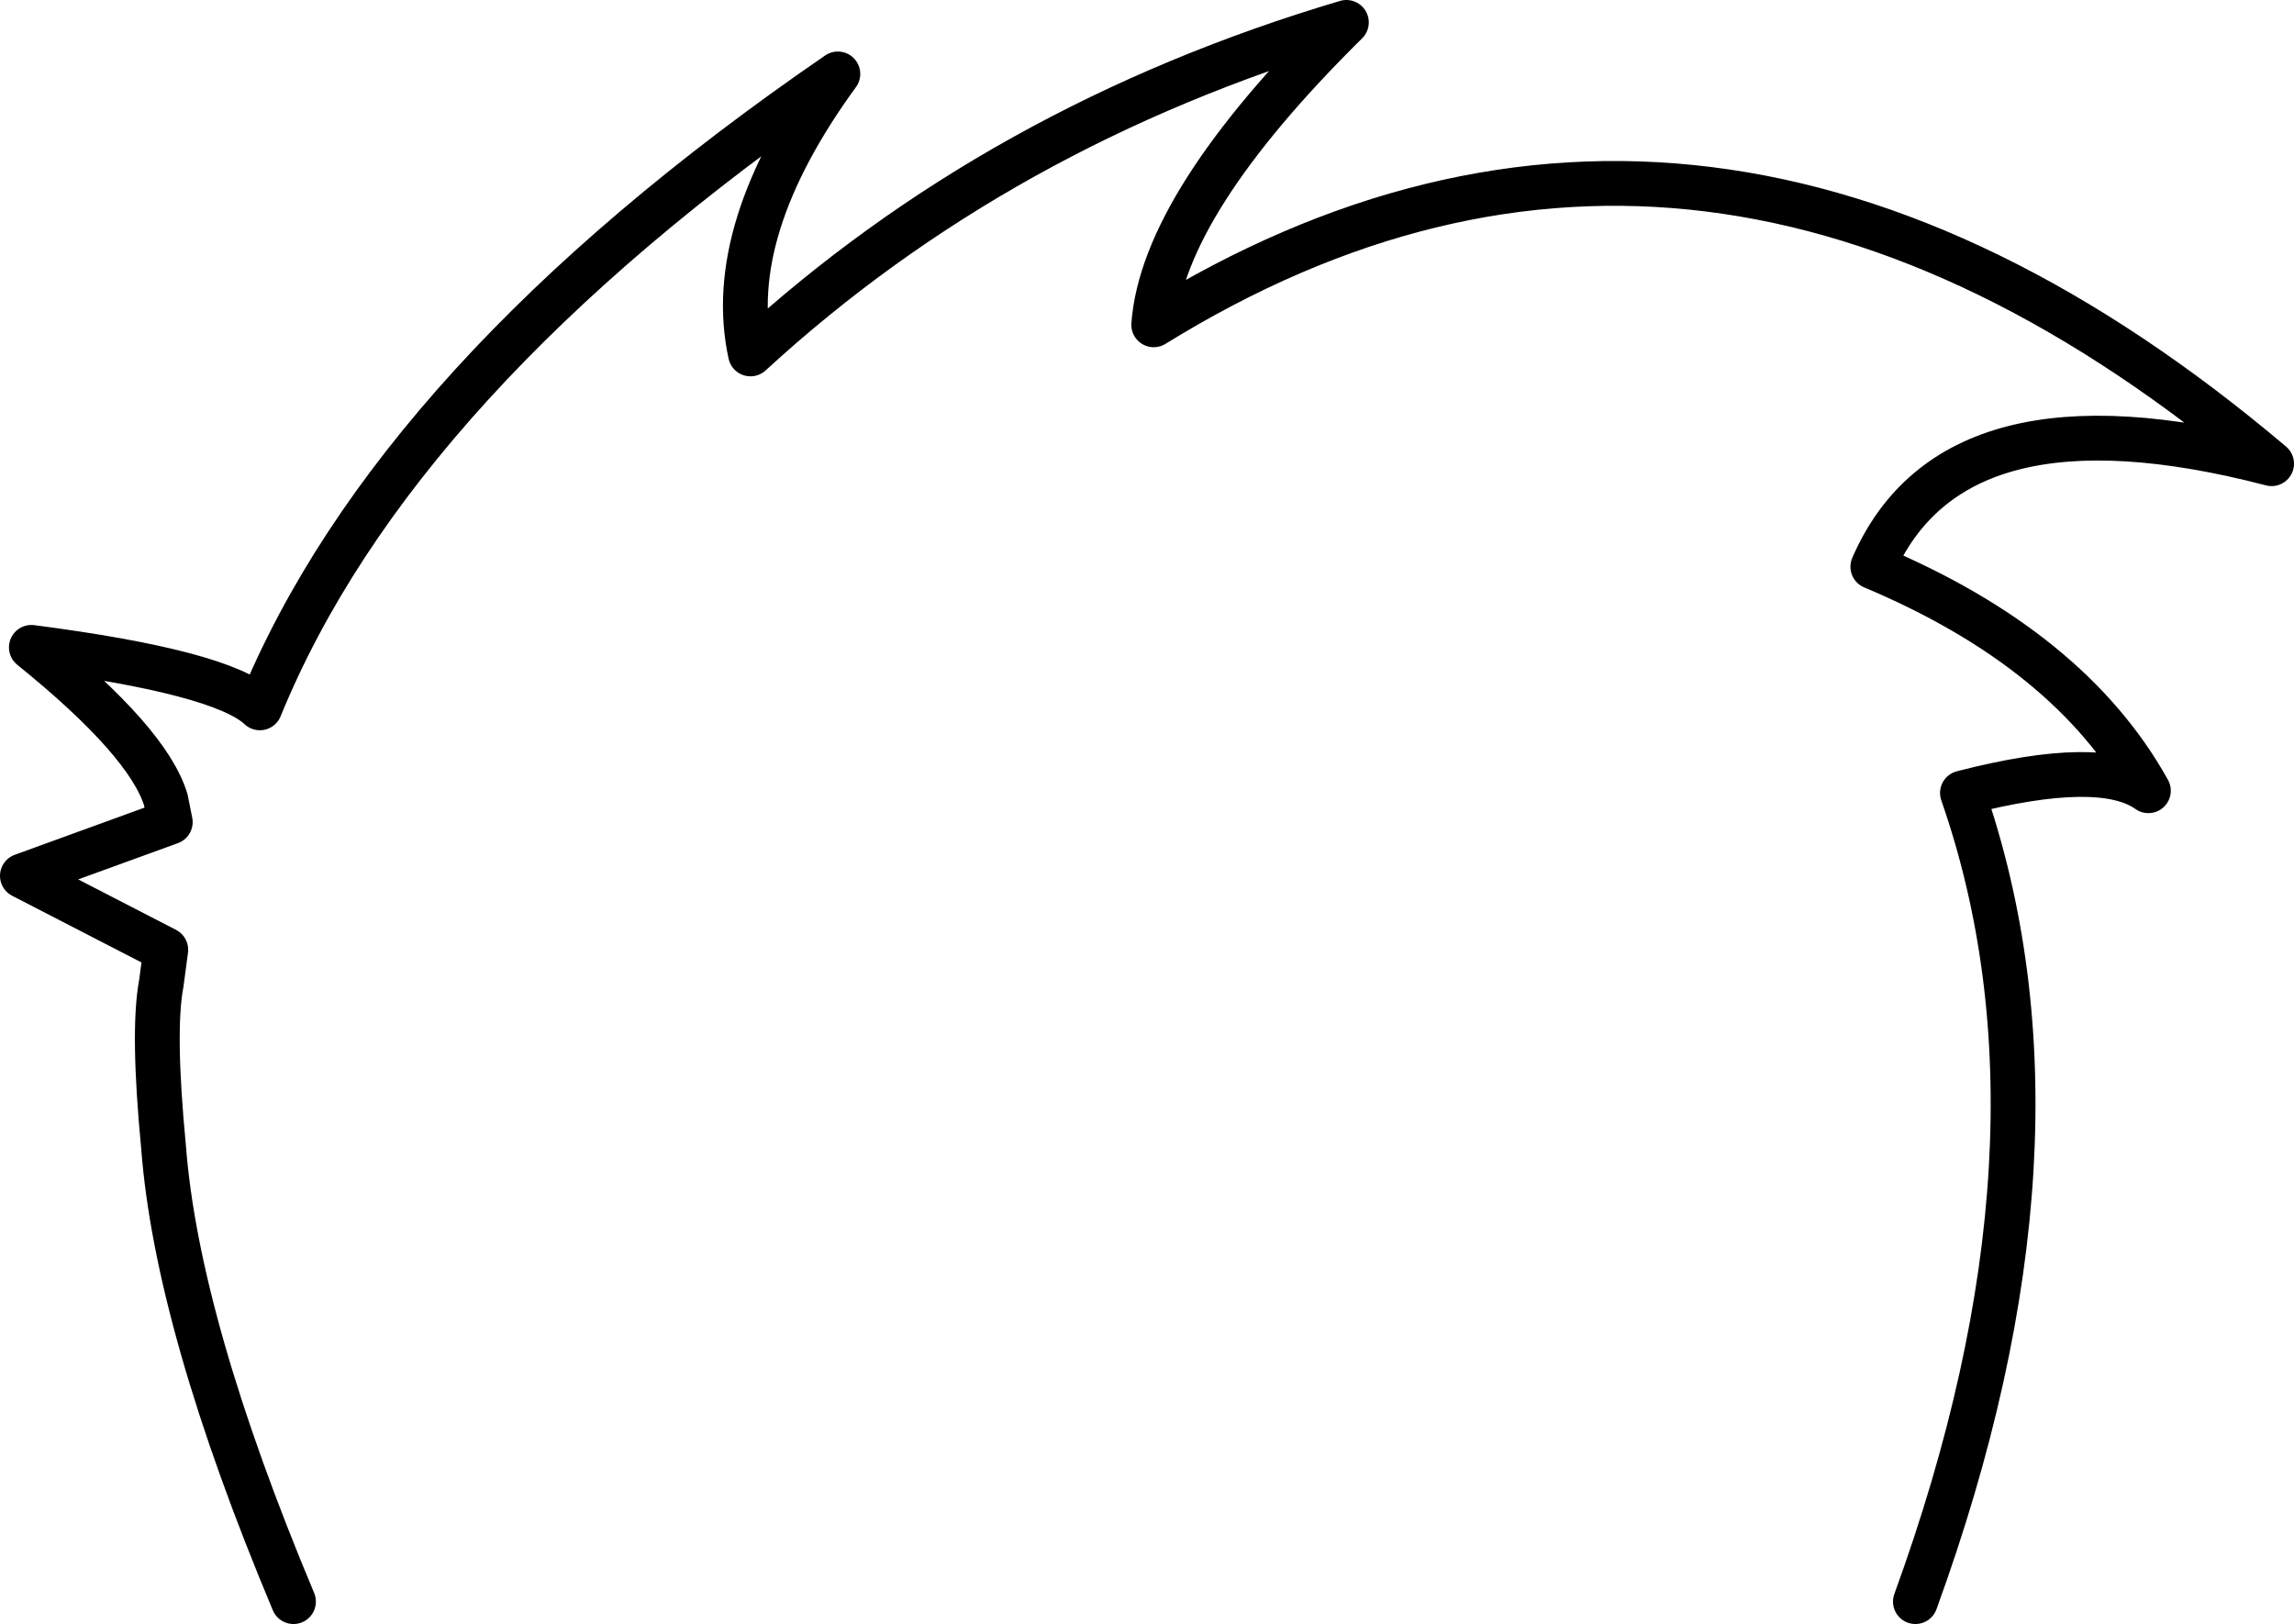 <?xml version="1.0" encoding="UTF-8" standalone="no"?>
<svg xmlns:xlink="http://www.w3.org/1999/xlink" height="36.25px" width="51.2px" xmlns="http://www.w3.org/2000/svg">
  <g transform="matrix(1.0, 0.0, 0.0, 1.0, -375.3, -158.75)">
    <path d="M381.85 194.5 Q379.25 188.3 378.95 184.35 378.7 181.75 378.9 180.7 L379.0 179.95 375.8 178.3 379.1 177.1 379.0 176.6 Q378.6 175.3 376.0 173.2 380.25 173.75 381.1 174.55 384.1 167.2 394.0 160.4 391.45 163.9 392.05 166.65 397.6 161.55 405.35 159.25 401.25 163.3 401.05 166.0 413.35 158.4 426.0 169.1 418.9 167.25 417.1 171.4 421.5 173.25 423.25 176.4 422.2 175.65 419.1 176.45 421.8 184.2 418.05 194.5" fill="none" stroke="#000000" stroke-linecap="round" stroke-linejoin="round" stroke-width="1.0"/>
  </g>
</svg>
